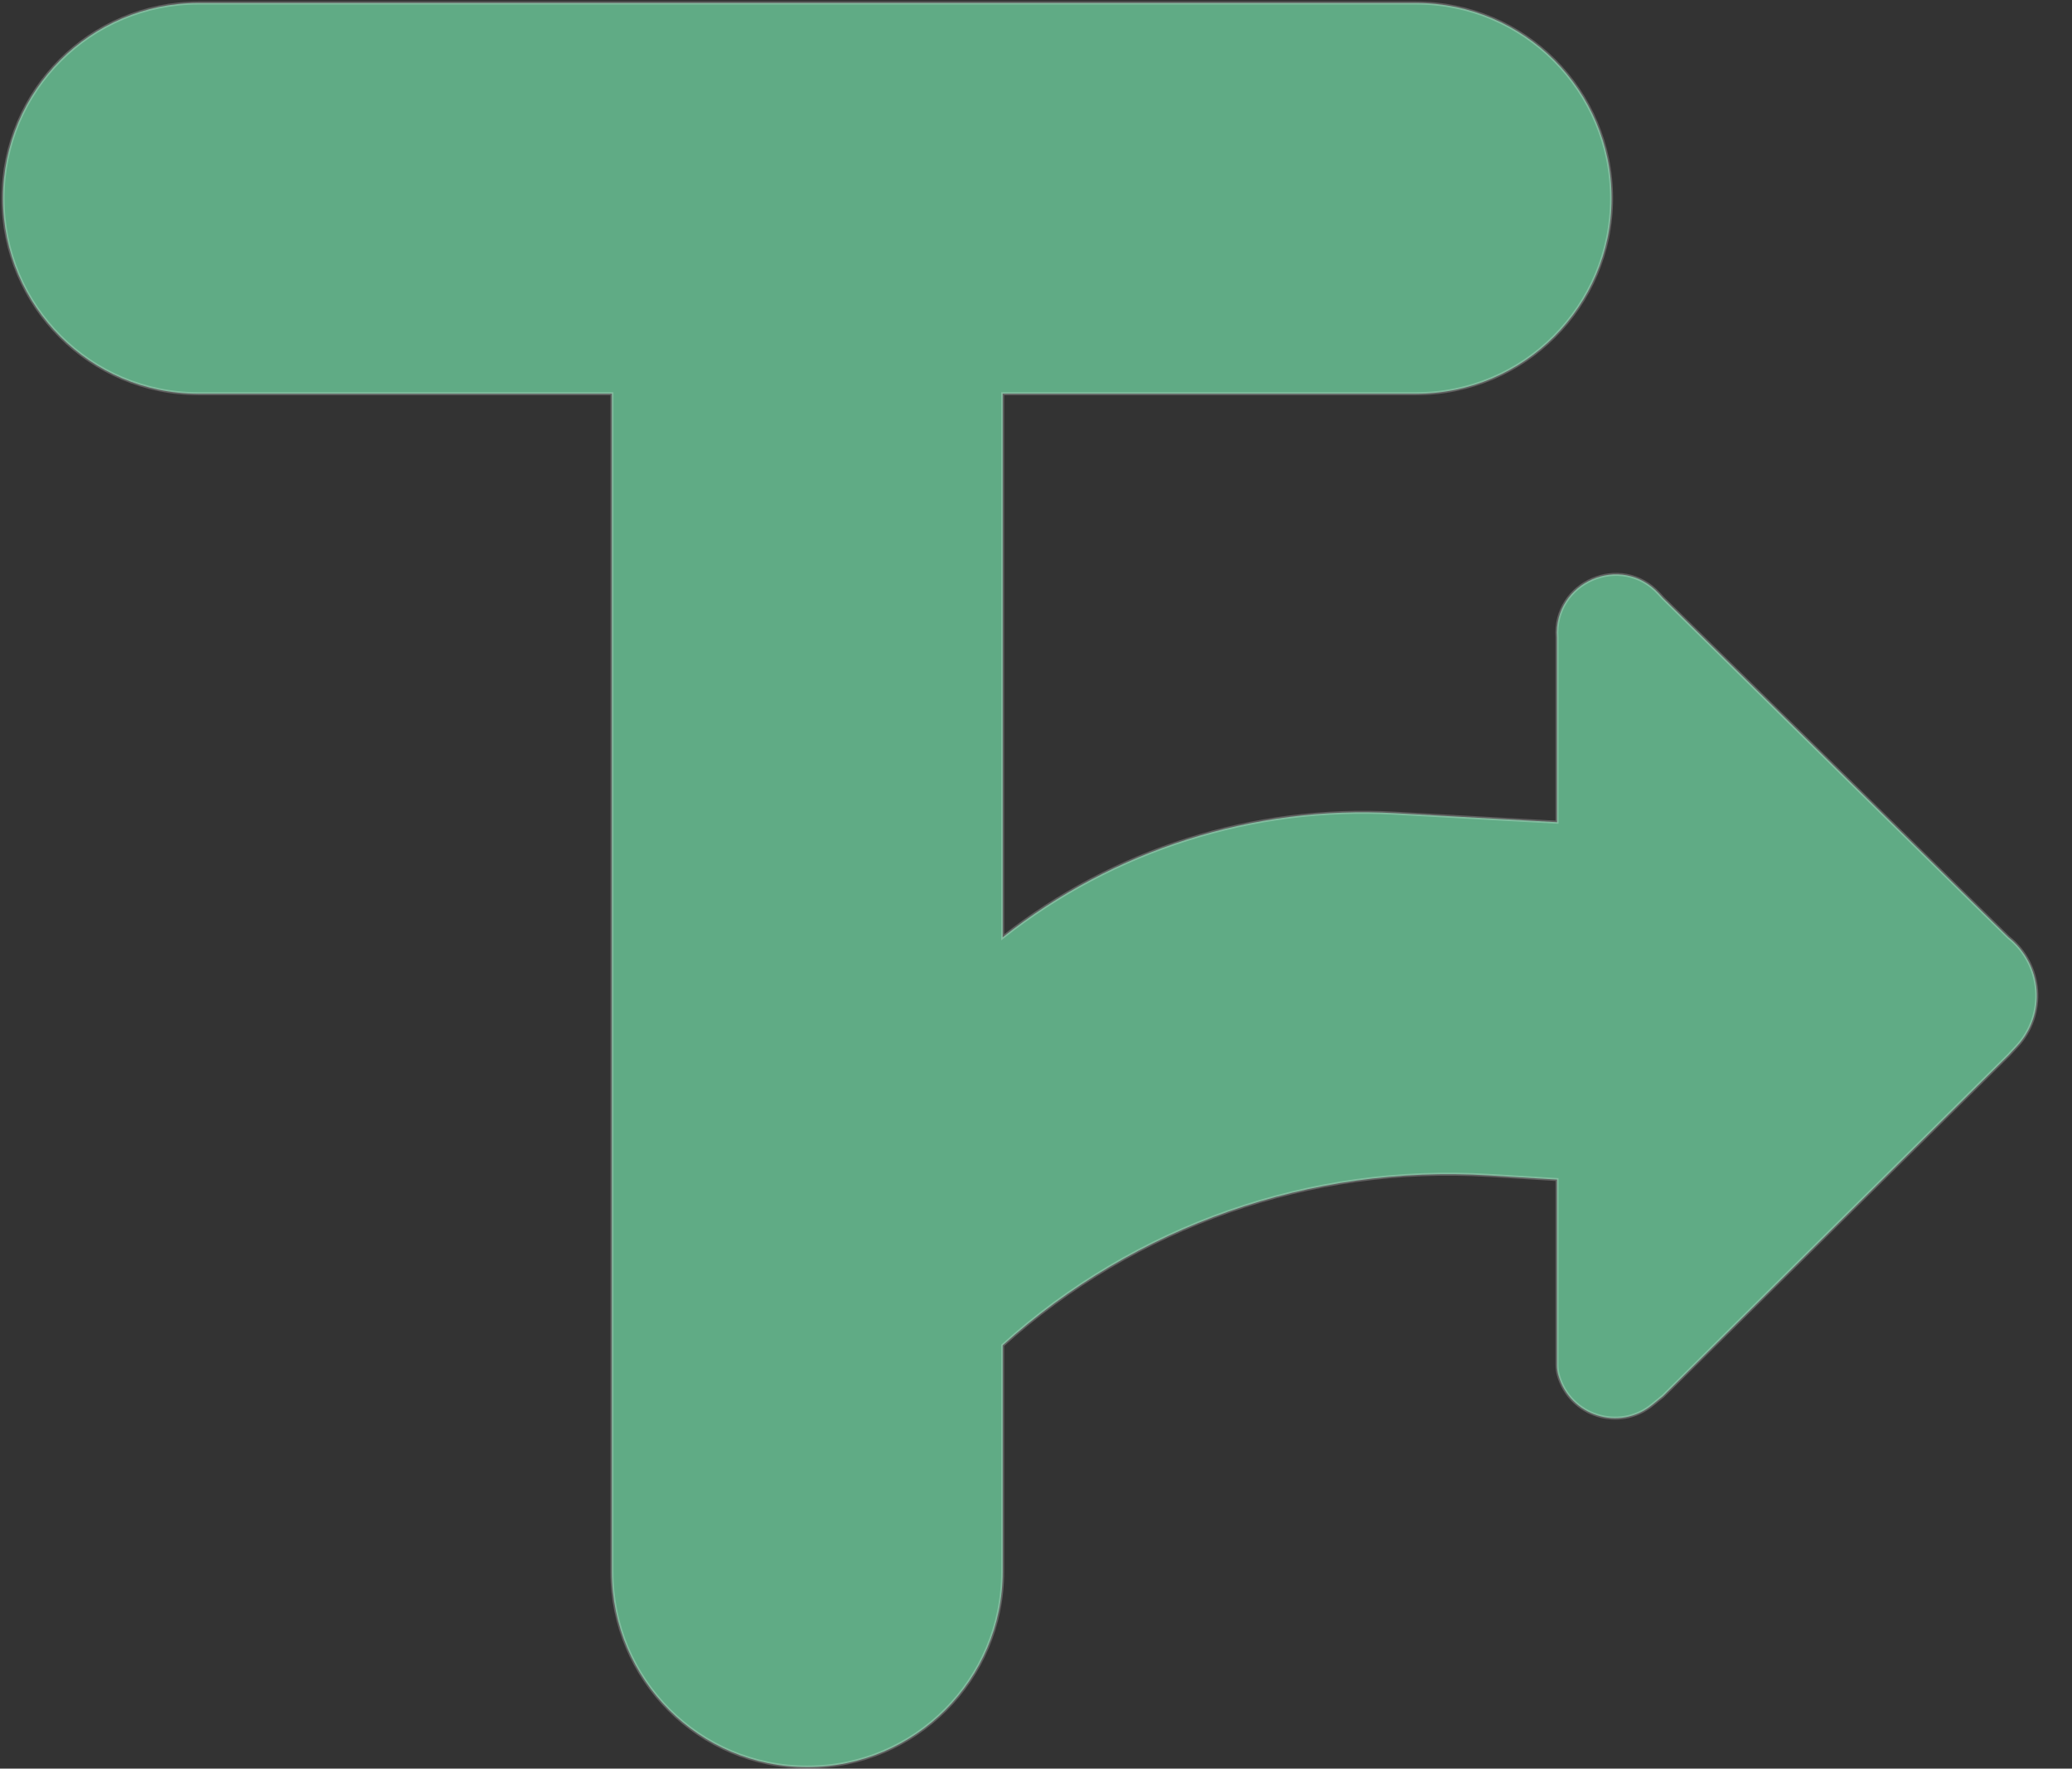 <svg width="684" height="584" viewBox="0 0 684 584" fill="none" xmlns="http://www.w3.org/2000/svg">
<rect x="0" y="0" width="684" height="584" fill="#333333" stroke="none"/>
<path d="M202 130V519C202 554.622 230.878 583.5 266.5 583.5C302.122 583.5 331 554.622 331 519V444.25C374.816 404.752 432.671 384.528 491.552 388.128L514 389.5V450.797C514 451.927 514.156 453.051 514.464 454.138C518.267 467.56 534.558 472.717 545.392 463.928L549 461L663 348.5L665.778 345.524C675.581 335.02 674.298 318.377 663 309.5L549 197.5L547.622 195.998C535.203 182.465 512.68 192.18 514 210.5V271.5L460.51 268.528C413.788 265.933 367.728 280.504 331 309.5V130H467.5C503.122 130 532 101.122 532 65.5C532 29.878 503.122 1 467.5 1H327H202H65.5C29.878 1 1 29.878 1 65.5C1 101.122 29.878 130 65.5 130H202Z" fill="#60AB85" stroke="white" stroke-opacity="0.22"/>
</svg>
